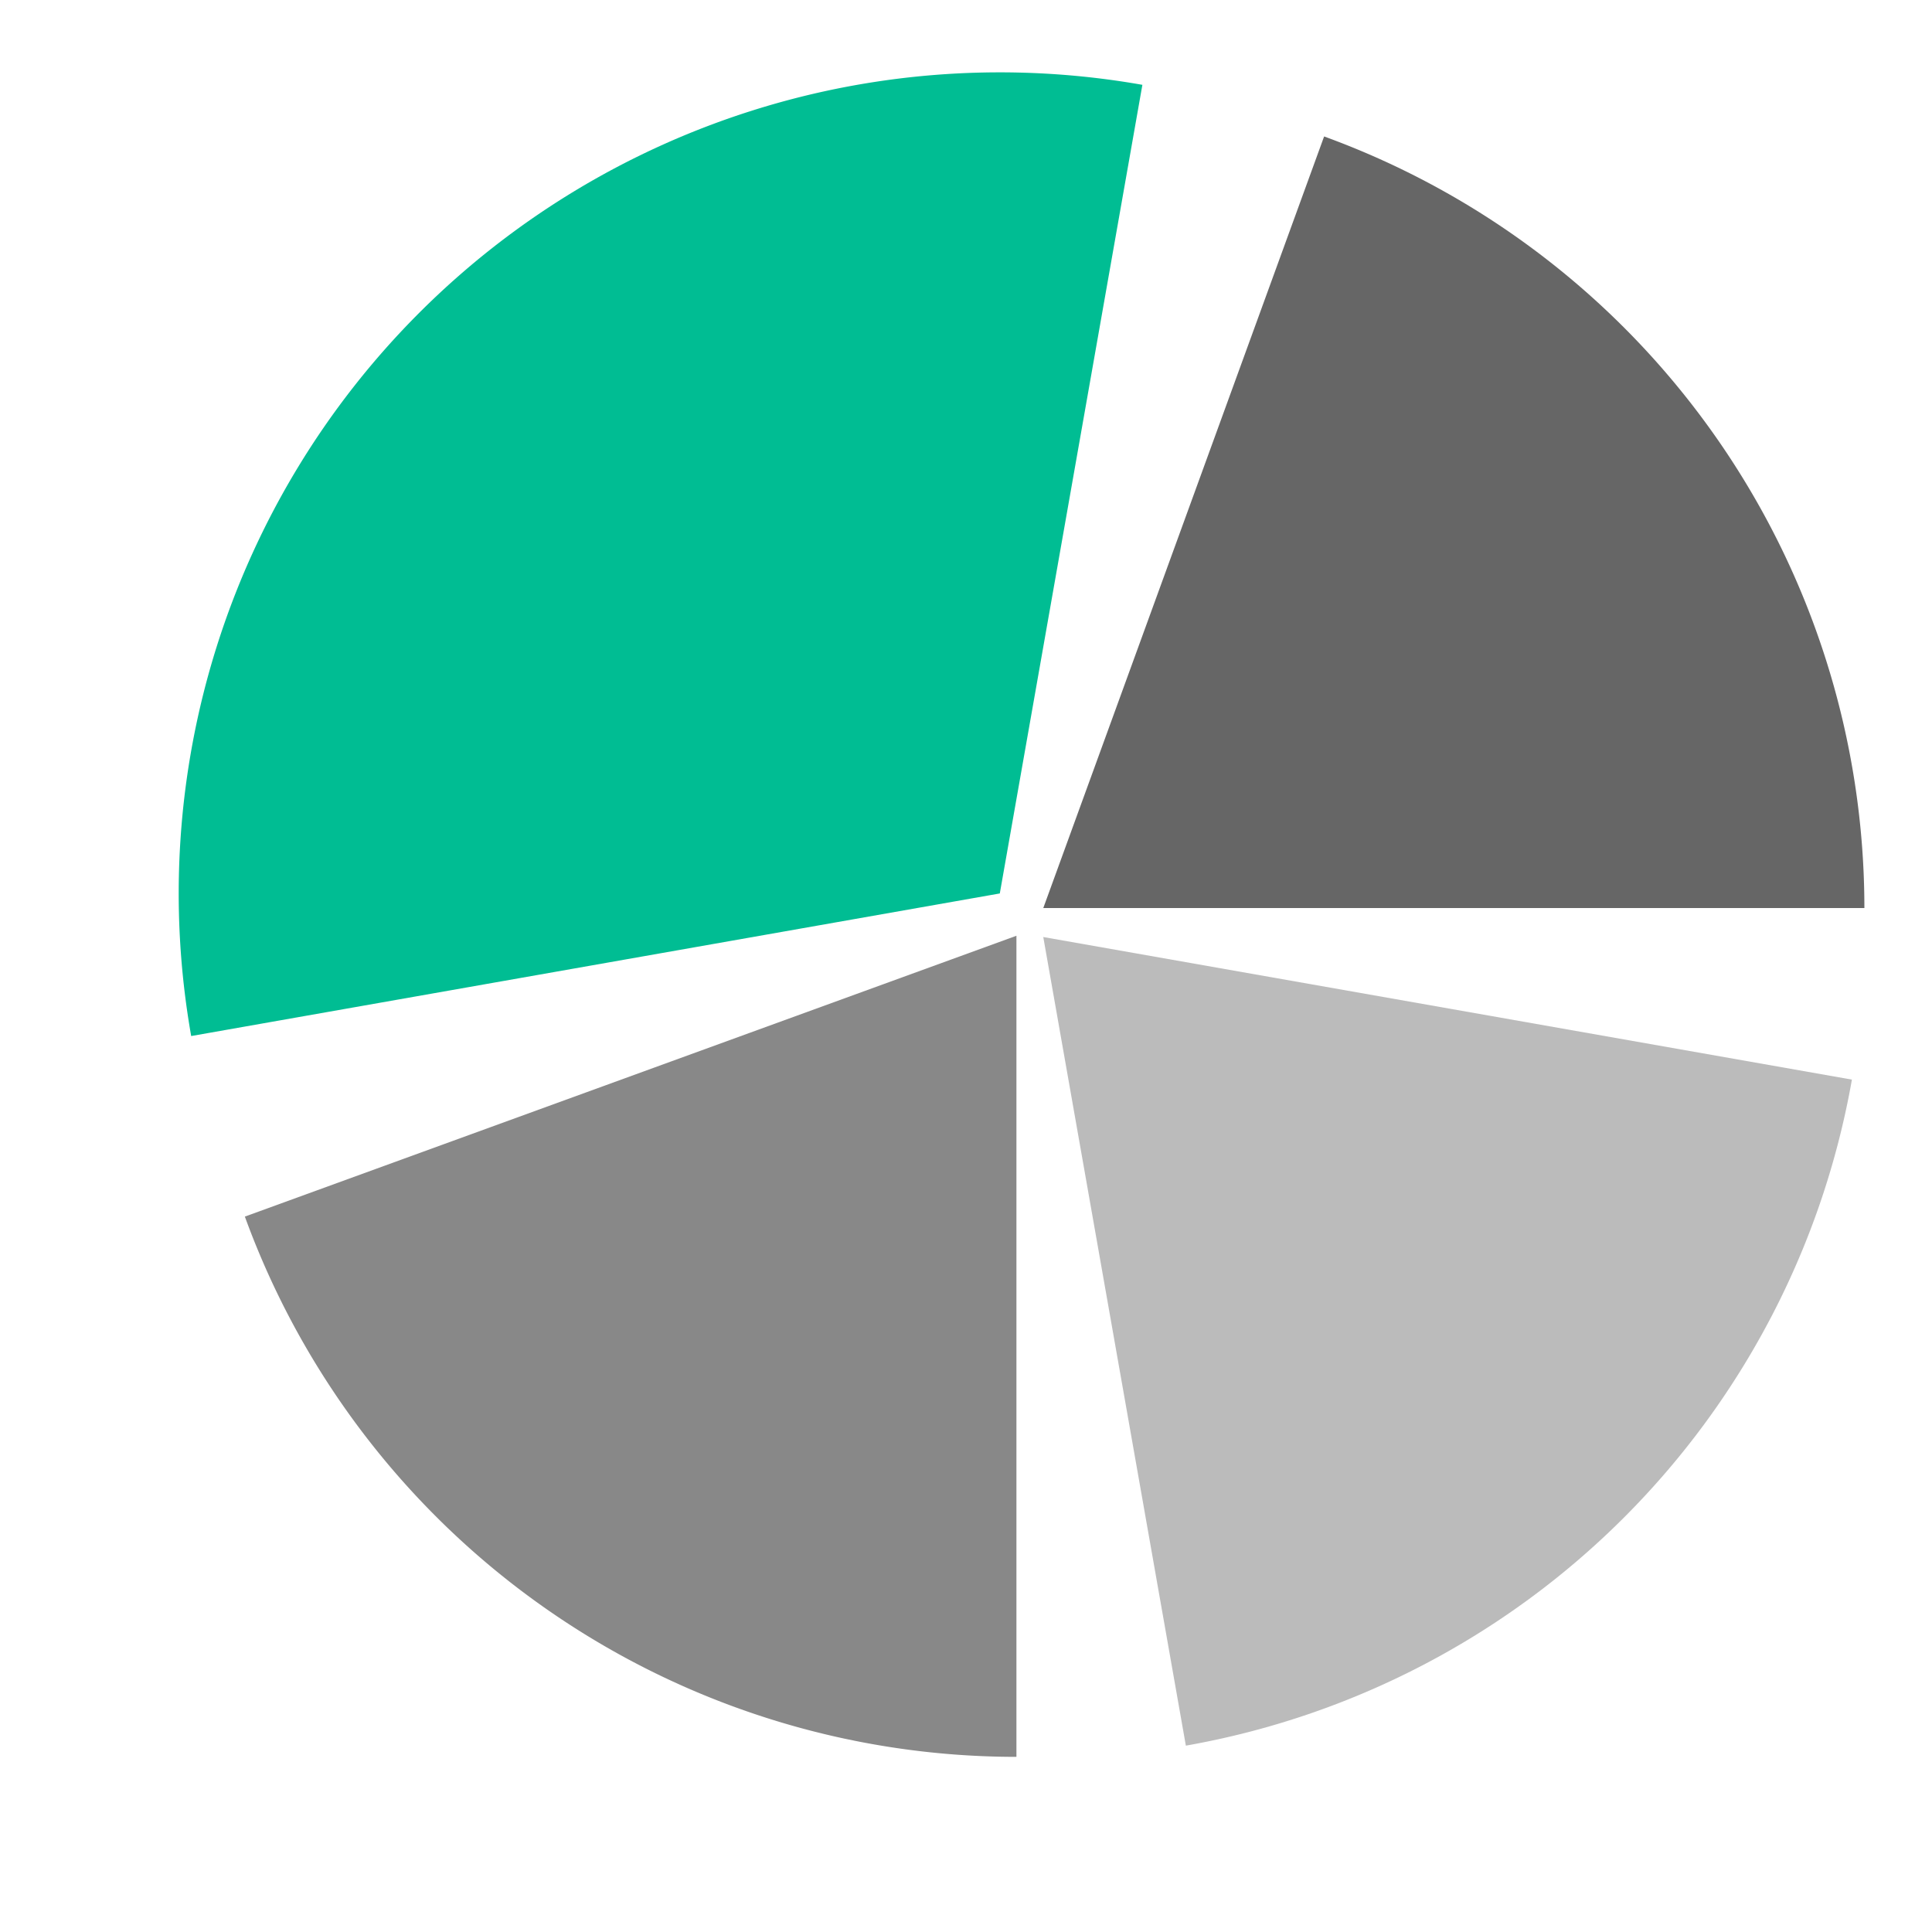 <?xml version="1.0" encoding="UTF-8" standalone="no"?>
<!-- Created with Inkscape (http://www.inkscape.org/) -->

<svg
   xmlns:dc="http://purl.org/dc/elements/1.1/"
   xmlns:cc="http://creativecommons.org/ns#"
   xmlns:rdf="http://www.w3.org/1999/02/22-rdf-syntax-ns#"
   xmlns:svg="http://www.w3.org/2000/svg"
   xmlns="http://www.w3.org/2000/svg"
   xmlns:sodipodi="http://sodipodi.sourceforge.net/DTD/sodipodi-0.dtd"
   xmlns:inkscape="http://www.inkscape.org/namespaces/inkscape"
   width="800"
   height="800"
   viewBox="0 0 211.667 211.667"
   version="1.1"
   id="svg8"
   sodipodi:docname="difficult-alliance-ind-wright.svg"
   inkscape:version="0.92.4 (5da689c313, 2019-01-14)"
   inkscape:export-filename="/home/user/code/dontsplittheremainvote/generated/static/logo/difficult-alliance-ind-wright.png"
   inkscape:export-xdpi="96.330002"
   inkscape:export-ydpi="96.330002">
  <defs
     id="defs2" />
  <sodipodi:namedview
     id="base"
     pagecolor="#ffffff"
     bordercolor="#666666"
     borderopacity="1.0"
     inkscape:pageopacity="0.0"
     inkscape:pageshadow="2"
     inkscape:zoom="0.59821027"
     inkscape:cx="-78.59003"
     inkscape:cy="429.22776"
     inkscape:document-units="px"
     inkscape:current-layer="layer1"
     showgrid="false"
     units="px"
     inkscape:window-width="1366"
     inkscape:window-height="669"
     inkscape:window-x="0"
     inkscape:window-y="28"
     inkscape:window-maximized="1" />
  <g
     inkscape:label="Layer 1"
     inkscape:groupmode="layer"
     id="layer1"
     transform="translate(0,-85.333)">
    <path
       style="opacity:1;fill:#bbbbbb;fill-opacity:1;stroke:none;stroke-width:9.444;stroke-linecap:round;stroke-miterlimit:4;stroke-dasharray:none;stroke-opacity:1"
       id="path815"
       sodipodi:type="arc"
       sodipodi:cx="114.30001"
       sodipodi:cy="187.99162"
       sodipodi:rx="89.958336"
       sodipodi:ry="89.958336"
       sodipodi:start="0.17453293"
       sodipodi:end="1.3962634"
       d="m 202.892,203.613 a 89.958,89.958 0 0 1 -72.971,72.971 l -15.621,-88.592 z" />
    <path
       style="opacity:1;fill:#888888;fill-opacity:1;stroke:none;stroke-width:9.444;stroke-linecap:round;stroke-miterlimit:4;stroke-dasharray:none;stroke-opacity:1"
       id="path815-5"
       sodipodi:type="arc"
       sodipodi:cx="111.35909"
       sodipodi:cy="187.85307"
       sodipodi:rx="89.958336"
       sodipodi:ry="89.958336"
       sodipodi:start="1.5707963"
       sodipodi:end="2.7925268"
       d="M 111.359,277.811 A 89.958,89.958 0 0 1 26.826,218.621 l 84.533,-30.768 z" />
    <path
       style="opacity:1;fill:#666666;fill-opacity:1;stroke:none;stroke-width:9.444;stroke-linecap:round;stroke-miterlimit:4;stroke-dasharray:none;stroke-opacity:1"
       id="path815-5-3"
       sodipodi:type="arc"
       sodipodi:cx="114.30001"
       sodipodi:cy="184.81667"
       sodipodi:rx="89.958336"
       sodipodi:ry="89.958336"
       sodipodi:start="5.0614548"
       sodipodi:end="0"
       d="m 145.068,100.283 a 89.958,89.958 0 0 1 59.191,84.533 l -89.958,0 z" />
    <path
       style="opacity:1;fill:#00bd93;fill-opacity:1;stroke:none;stroke-width:9.444;stroke-linecap:round;stroke-miterlimit:4;stroke-dasharray:none;stroke-opacity:1"
       id="path815-5-3-5"
       sodipodi:type="arc"
       sodipodi:cx="109.53738"
       sodipodi:cy="183.21844"
       sodipodi:rx="89.958244"
       sodipodi:ry="89.958336"
       sodipodi:start="2.9670597"
       sodipodi:end="4.8869219"
       d="M 20.946,198.84 A 89.958,89.958 0 0 1 45.927,119.608 89.958,89.958 0 0 1 125.158,94.627 l -15.621,88.592 z" />
  </g>
</svg>
